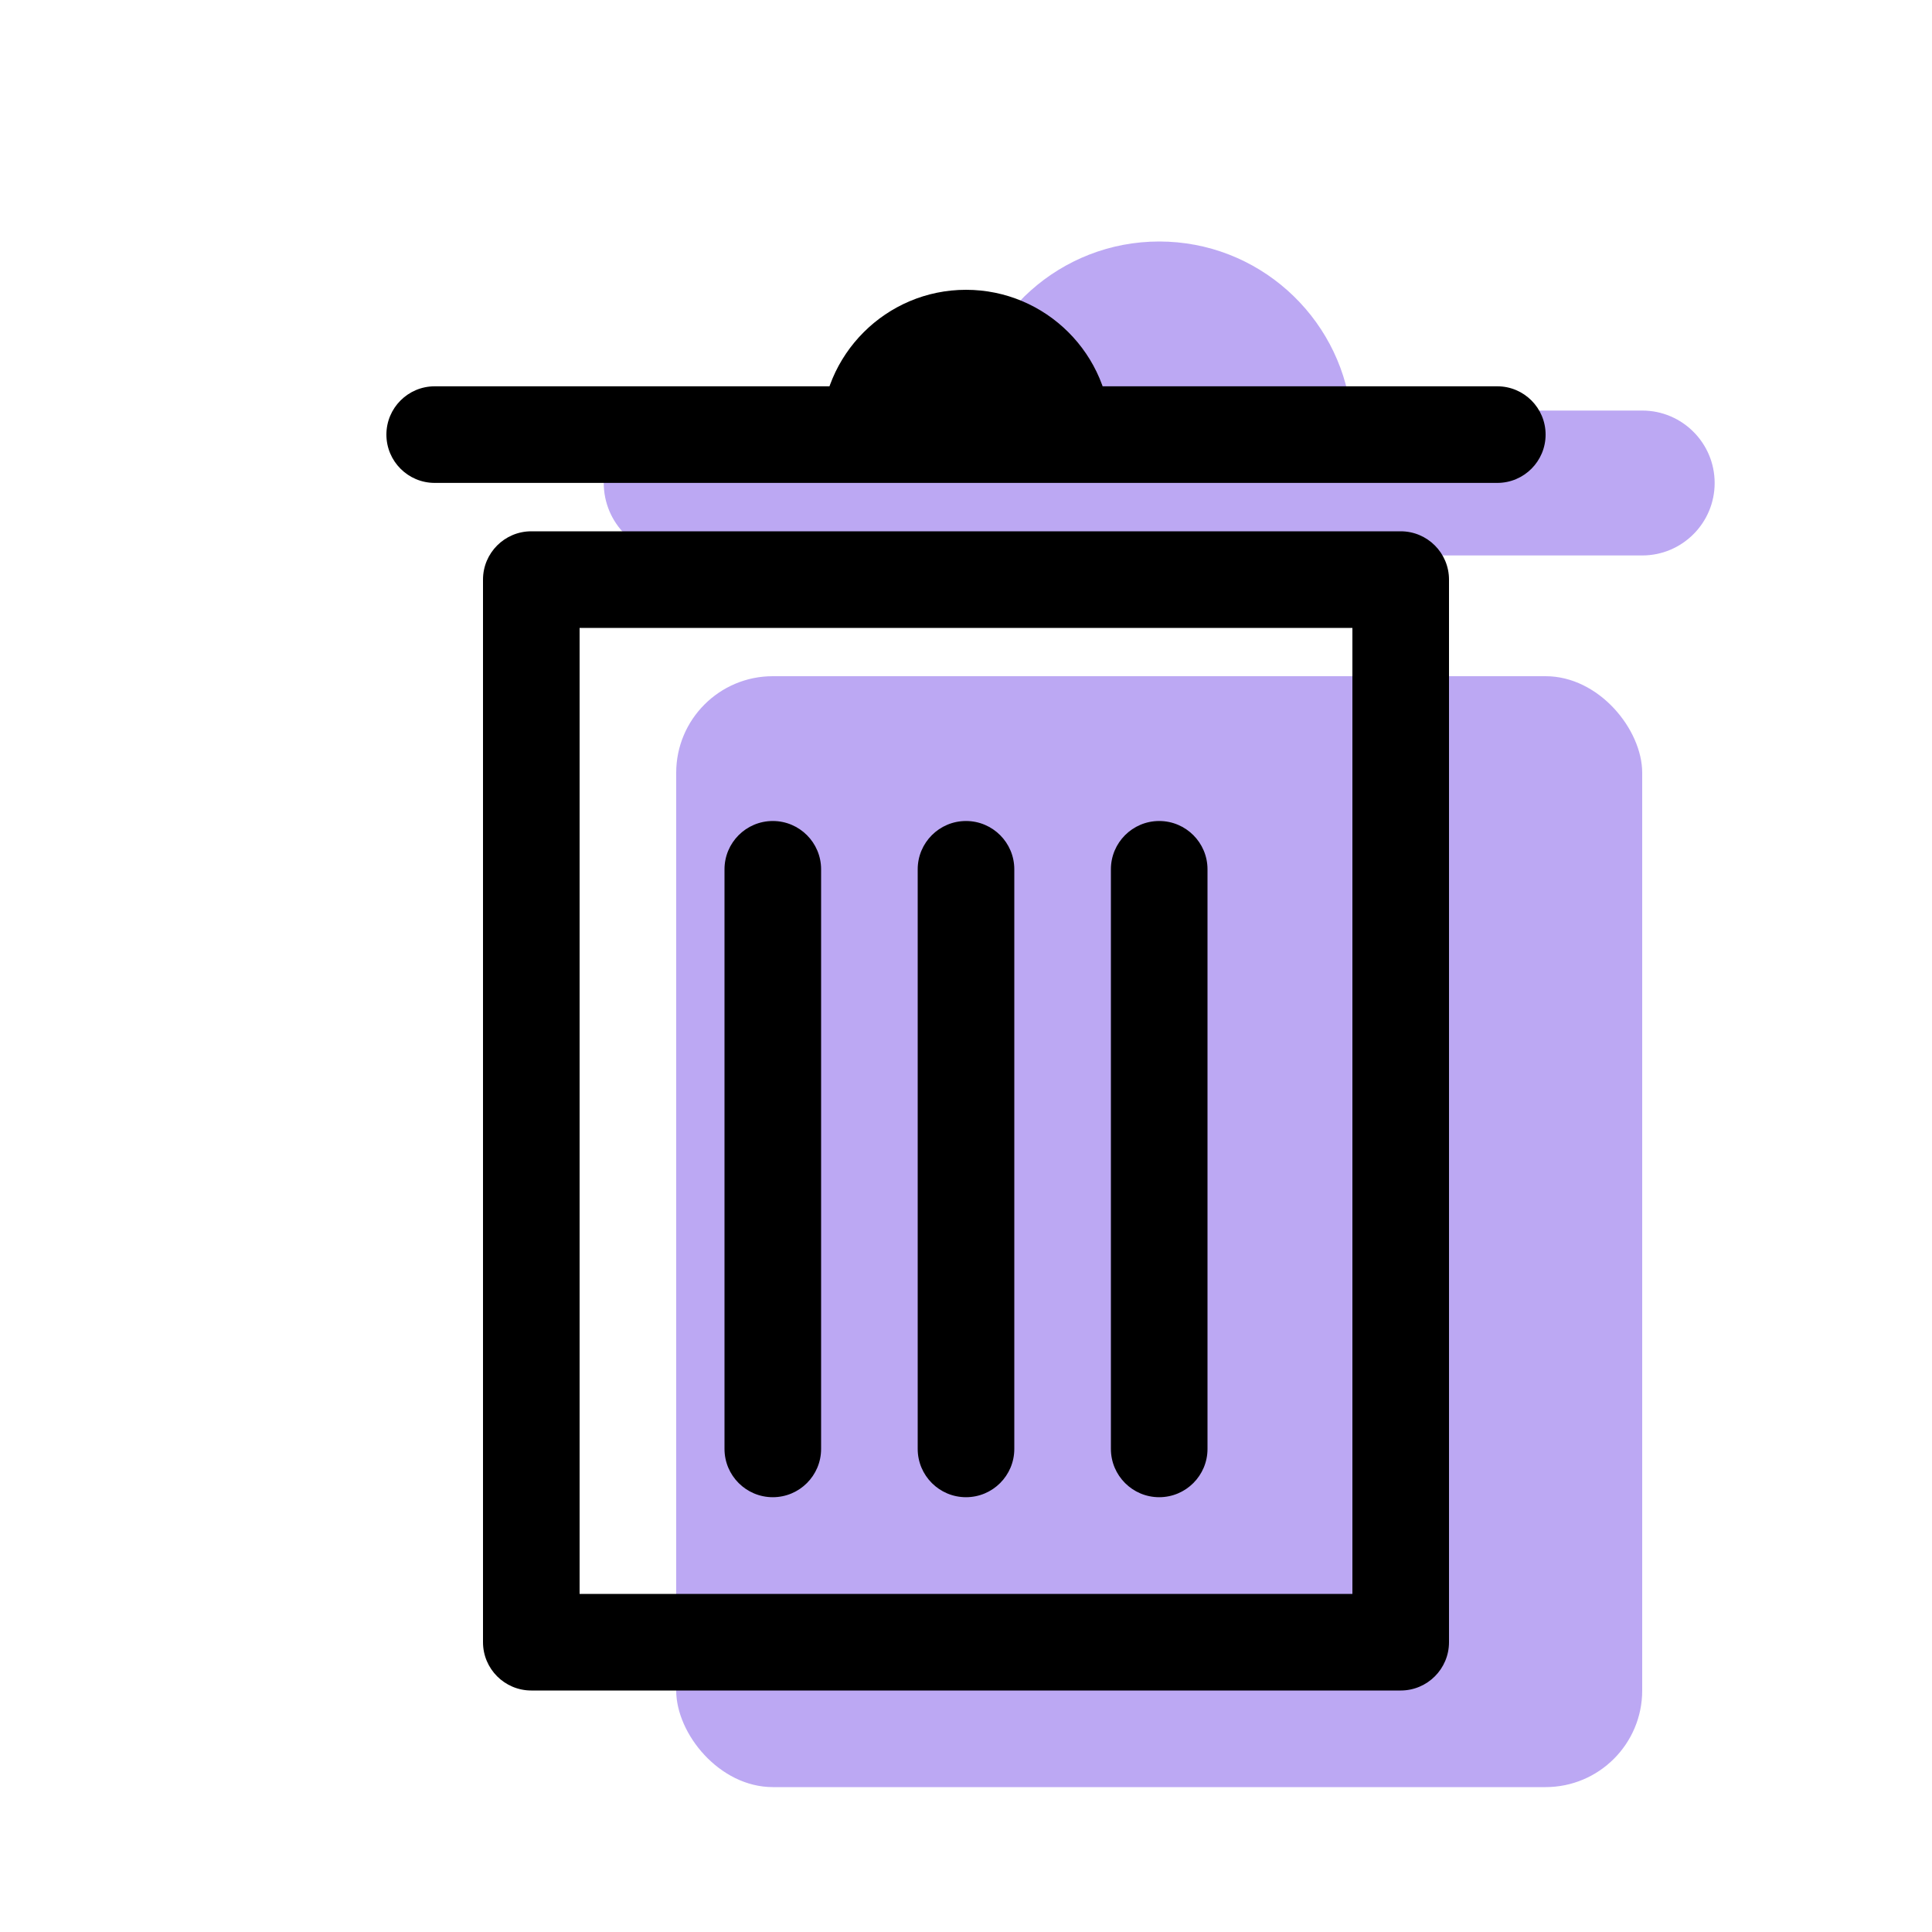 <svg width="20" height="20" viewBox="0 0 20 20" fill="none" xmlns="http://www.w3.org/2000/svg">
<g opacity="0.8">
<rect x="7" y="7" width="10" height="11.5" rx="1" fill="#AB92F0"/>
<path fill-rule="evenodd" clip-rule="evenodd" d="M10.016 4.25C10.139 3.265 10.982 2.5 12 2.5C13.018 2.5 13.86 3.265 13.984 4.25H17C17.414 4.25 17.75 4.586 17.75 5C17.75 5.414 17.414 5.75 17 5.75H7C6.586 5.75 6.25 5.414 6.25 5C6.25 4.586 6.586 4.25 7 4.25H10.016Z" fill="#AB92F0"/>
</g>
<path d="M8.5 14.999C8.5 15.275 8.276 15.499 8 15.499C7.724 15.499 7.5 15.275 7.5 14.999V8.999C7.5 8.723 7.724 8.499 8 8.499C8.276 8.499 8.5 8.723 8.5 8.999V14.999Z" fill="black"/>
<path d="M10.5 14.999C10.5 15.275 10.276 15.499 10 15.499C9.724 15.499 9.5 15.275 9.5 14.999V8.999C9.5 8.723 9.724 8.499 10 8.499C10.276 8.499 10.5 8.723 10.5 8.999V14.999Z" fill="black"/>
<path d="M12.5 14.999C12.5 15.275 12.276 15.499 12 15.499C11.724 15.499 11.5 15.275 11.5 14.999V8.999C11.5 8.723 11.724 8.499 12 8.499C12.276 8.499 12.5 8.723 12.5 8.999V14.999Z" fill="black"/>
<path d="M11.5 4.499H11.499H8.501C8.501 3.672 9.174 3 10 3C10.827 3 11.5 3.672 11.5 4.498V4.499Z" fill="black"/>
<path d="M4.5 4.999C4.224 4.999 4 4.775 4 4.499C4 4.223 4.224 3.999 4.5 3.999H15.5C15.776 3.999 16 4.223 16 4.499C16 4.775 15.776 4.999 15.5 4.999H4.5Z" fill="black"/>
<path fill-rule="evenodd" clip-rule="evenodd" d="M14.5 5.5H5.5C5.224 5.5 5 5.724 5 6V17C5 17.276 5.224 17.5 5.5 17.5H14.5C14.776 17.5 15 17.276 15 17V6C15 5.724 14.776 5.5 14.5 5.5ZM6 16.5V6.5H14V16.5H6Z" fill="black"/>
</svg>

